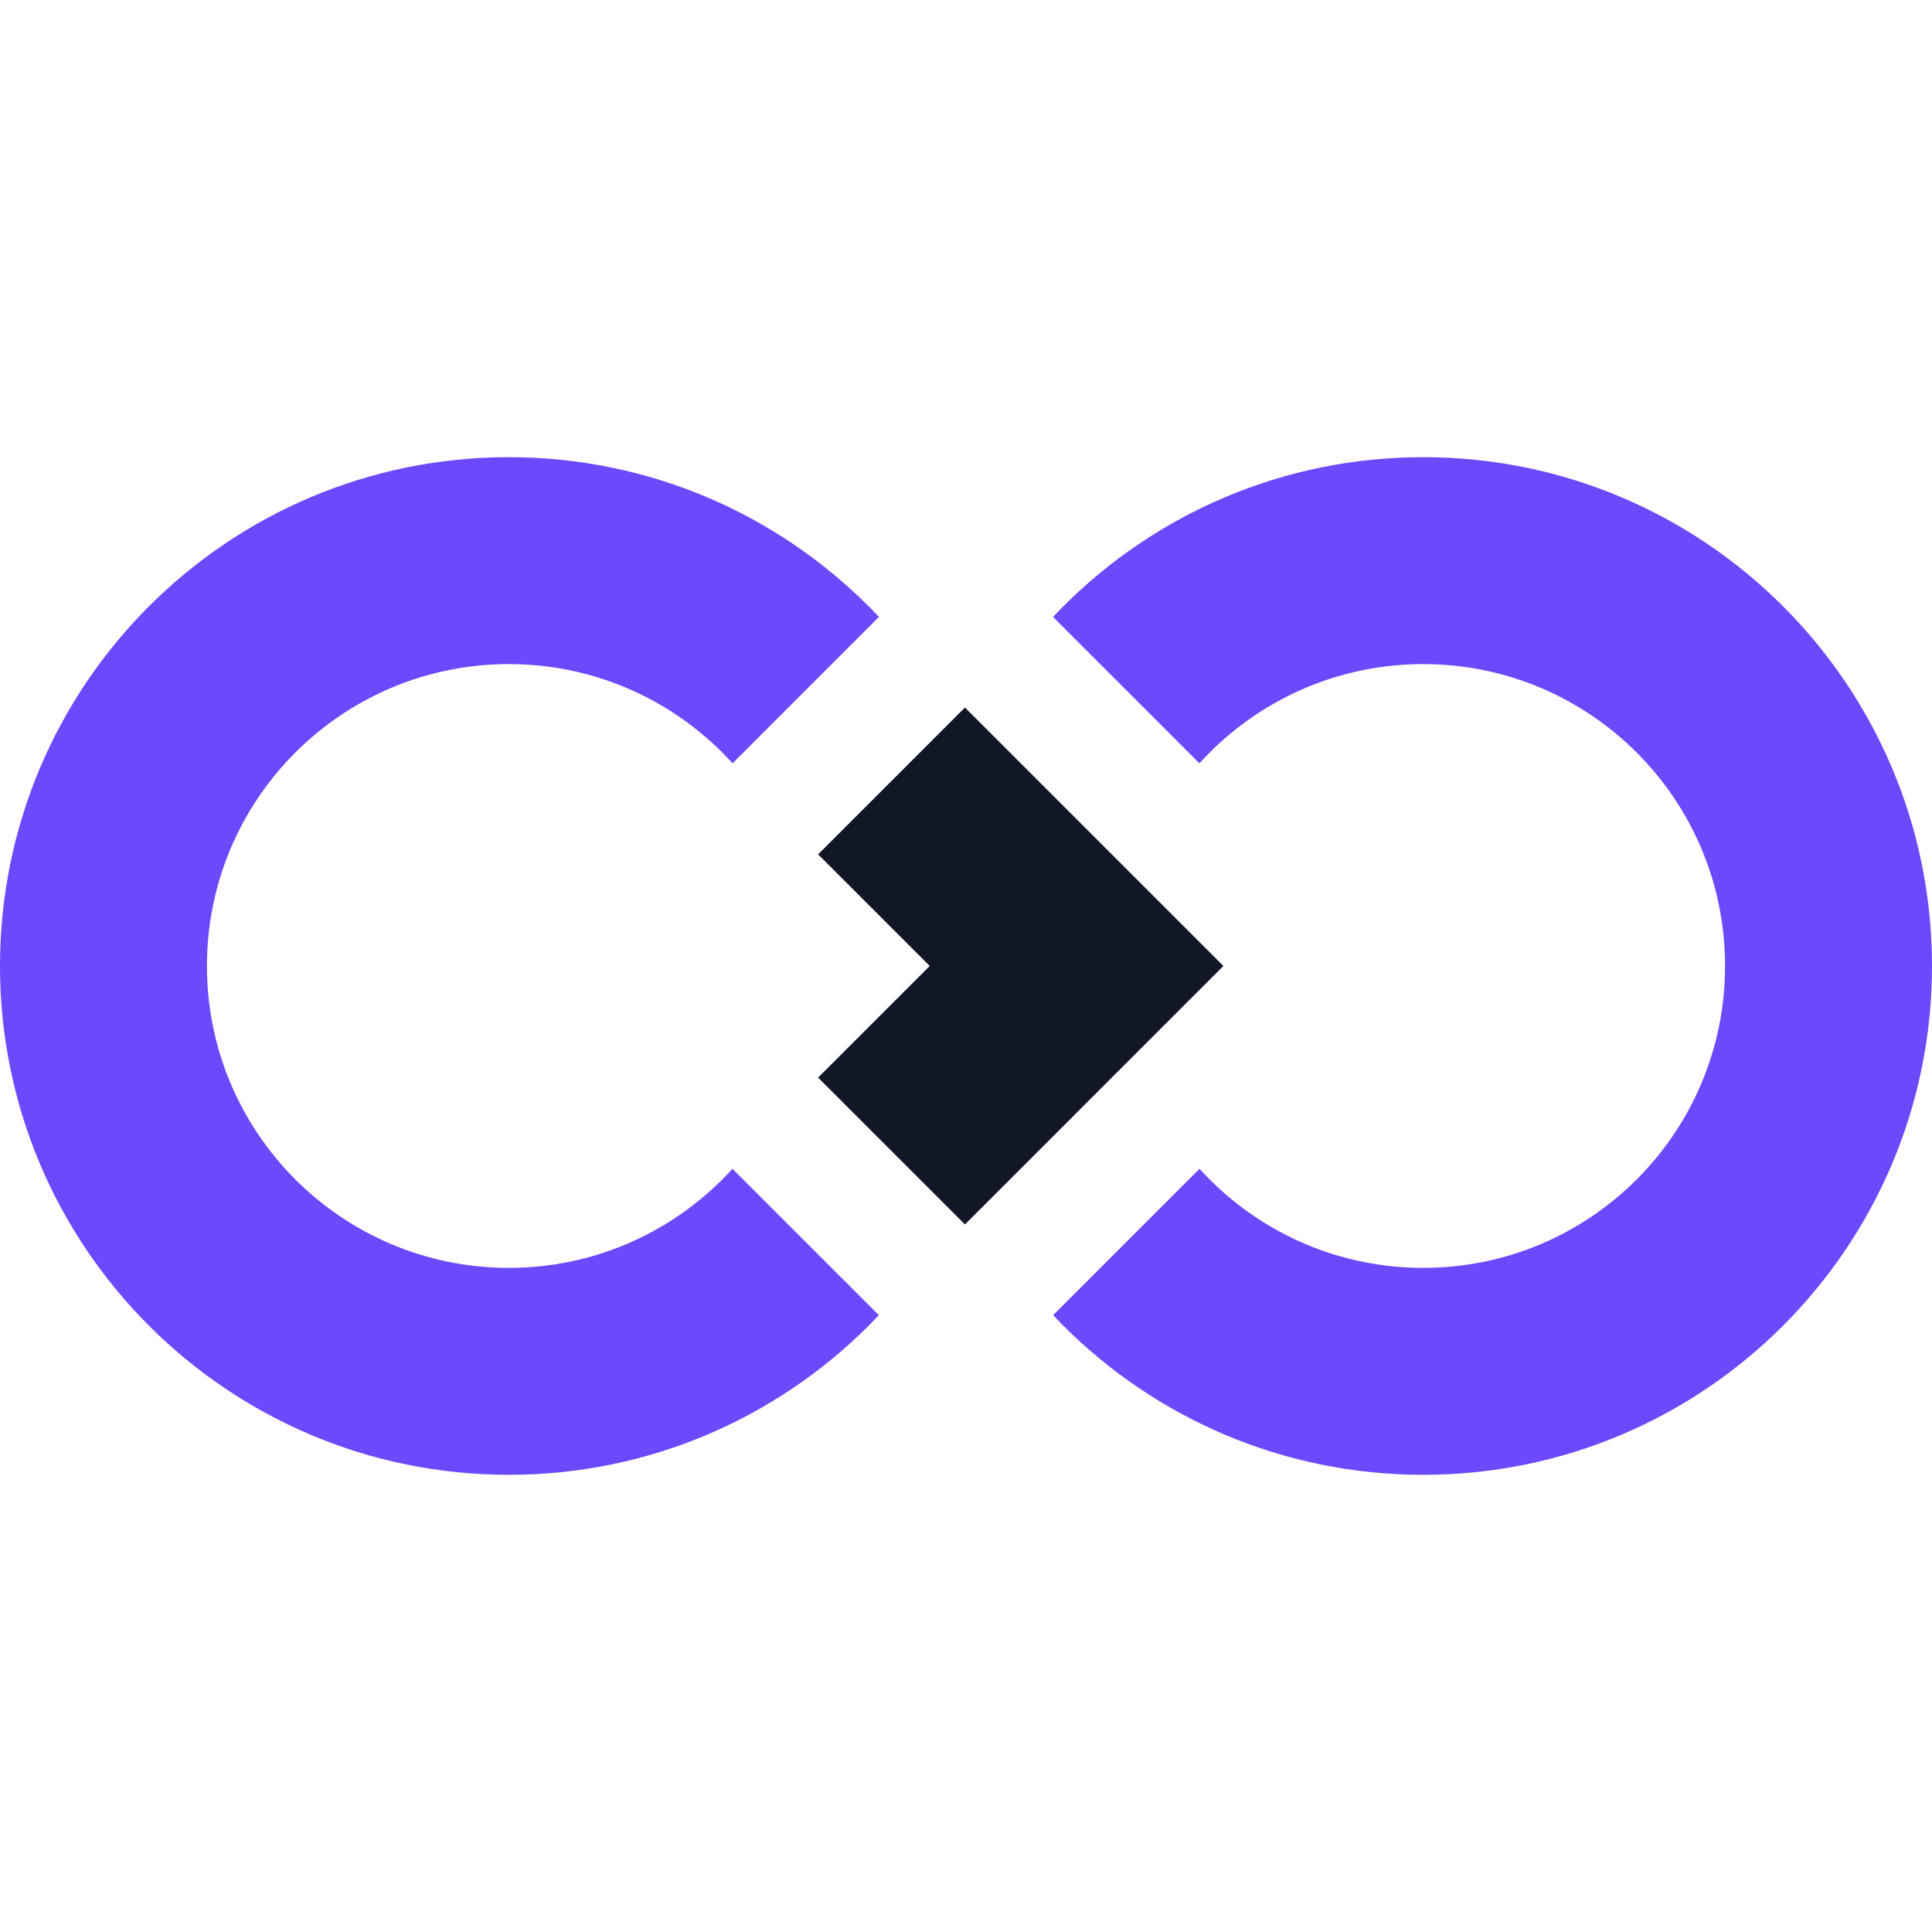 <svg width="180" height="180" viewBox="0 0 180 180" fill="none" xmlns="http://www.w3.org/2000/svg">
<g clip-path="url(#clip0_1975_20)">
<path d="M47.405 42.594C60.494 42.594 72.346 47.901 80.925 56.479C81.253 56.807 81.574 57.139 81.892 57.476L68.252 71.117C67.941 70.774 67.622 70.438 67.294 70.11C62.205 65.021 55.173 61.873 47.405 61.873C39.638 61.873 32.606 65.021 27.517 70.11C22.428 75.199 19.28 82.231 19.28 89.999C19.28 97.767 22.428 104.799 27.517 109.888C32.606 114.977 39.638 118.125 47.405 118.125C55.173 118.125 62.205 114.977 67.294 109.888C67.618 109.564 67.934 109.232 68.242 108.893L81.882 122.533C81.568 122.866 81.249 123.195 80.925 123.519C72.346 132.098 60.494 137.405 47.405 137.405C34.316 137.405 22.465 132.098 13.886 123.519C5.307 114.94 0 103.088 0 89.999C0 76.91 5.307 65.058 13.886 56.479C22.465 47.901 34.316 42.594 47.405 42.594Z" fill="#6C49FC"/>
<path fill-rule="evenodd" clip-rule="evenodd" d="M86.619 89.998L76.22 100.397L89.902 114.079L113.982 89.999L89.902 65.918L76.22 79.599L86.619 89.998Z" fill="#121728"/>
<path d="M132.595 42.594C119.506 42.594 107.654 47.901 99.075 56.479C98.747 56.807 98.426 57.139 98.108 57.476L111.748 71.117C112.059 70.774 112.378 70.438 112.706 70.11C117.795 65.021 124.827 61.873 132.595 61.873C140.362 61.873 147.395 65.021 152.484 70.11C157.572 75.199 160.72 82.231 160.72 89.999C160.72 97.767 157.572 104.799 152.484 109.888C147.395 114.977 140.362 118.125 132.595 118.125C124.827 118.125 117.795 114.977 112.706 109.888C112.382 109.564 112.066 109.232 111.758 108.893L98.118 122.533C98.433 122.866 98.751 123.195 99.075 123.519C107.654 132.098 119.506 137.405 132.595 137.405C145.684 137.405 157.535 132.098 166.115 123.519C174.693 114.94 180 103.088 180 89.999C180 76.91 174.693 65.058 166.115 56.479C157.535 47.901 145.684 42.594 132.595 42.594Z" fill="#6C49FC"/>
</g>
<defs>
<clipPath id="clip0_1975_20">
<rect width="180" height="180" fill="white"/>
</clipPath>
</defs>
</svg>
